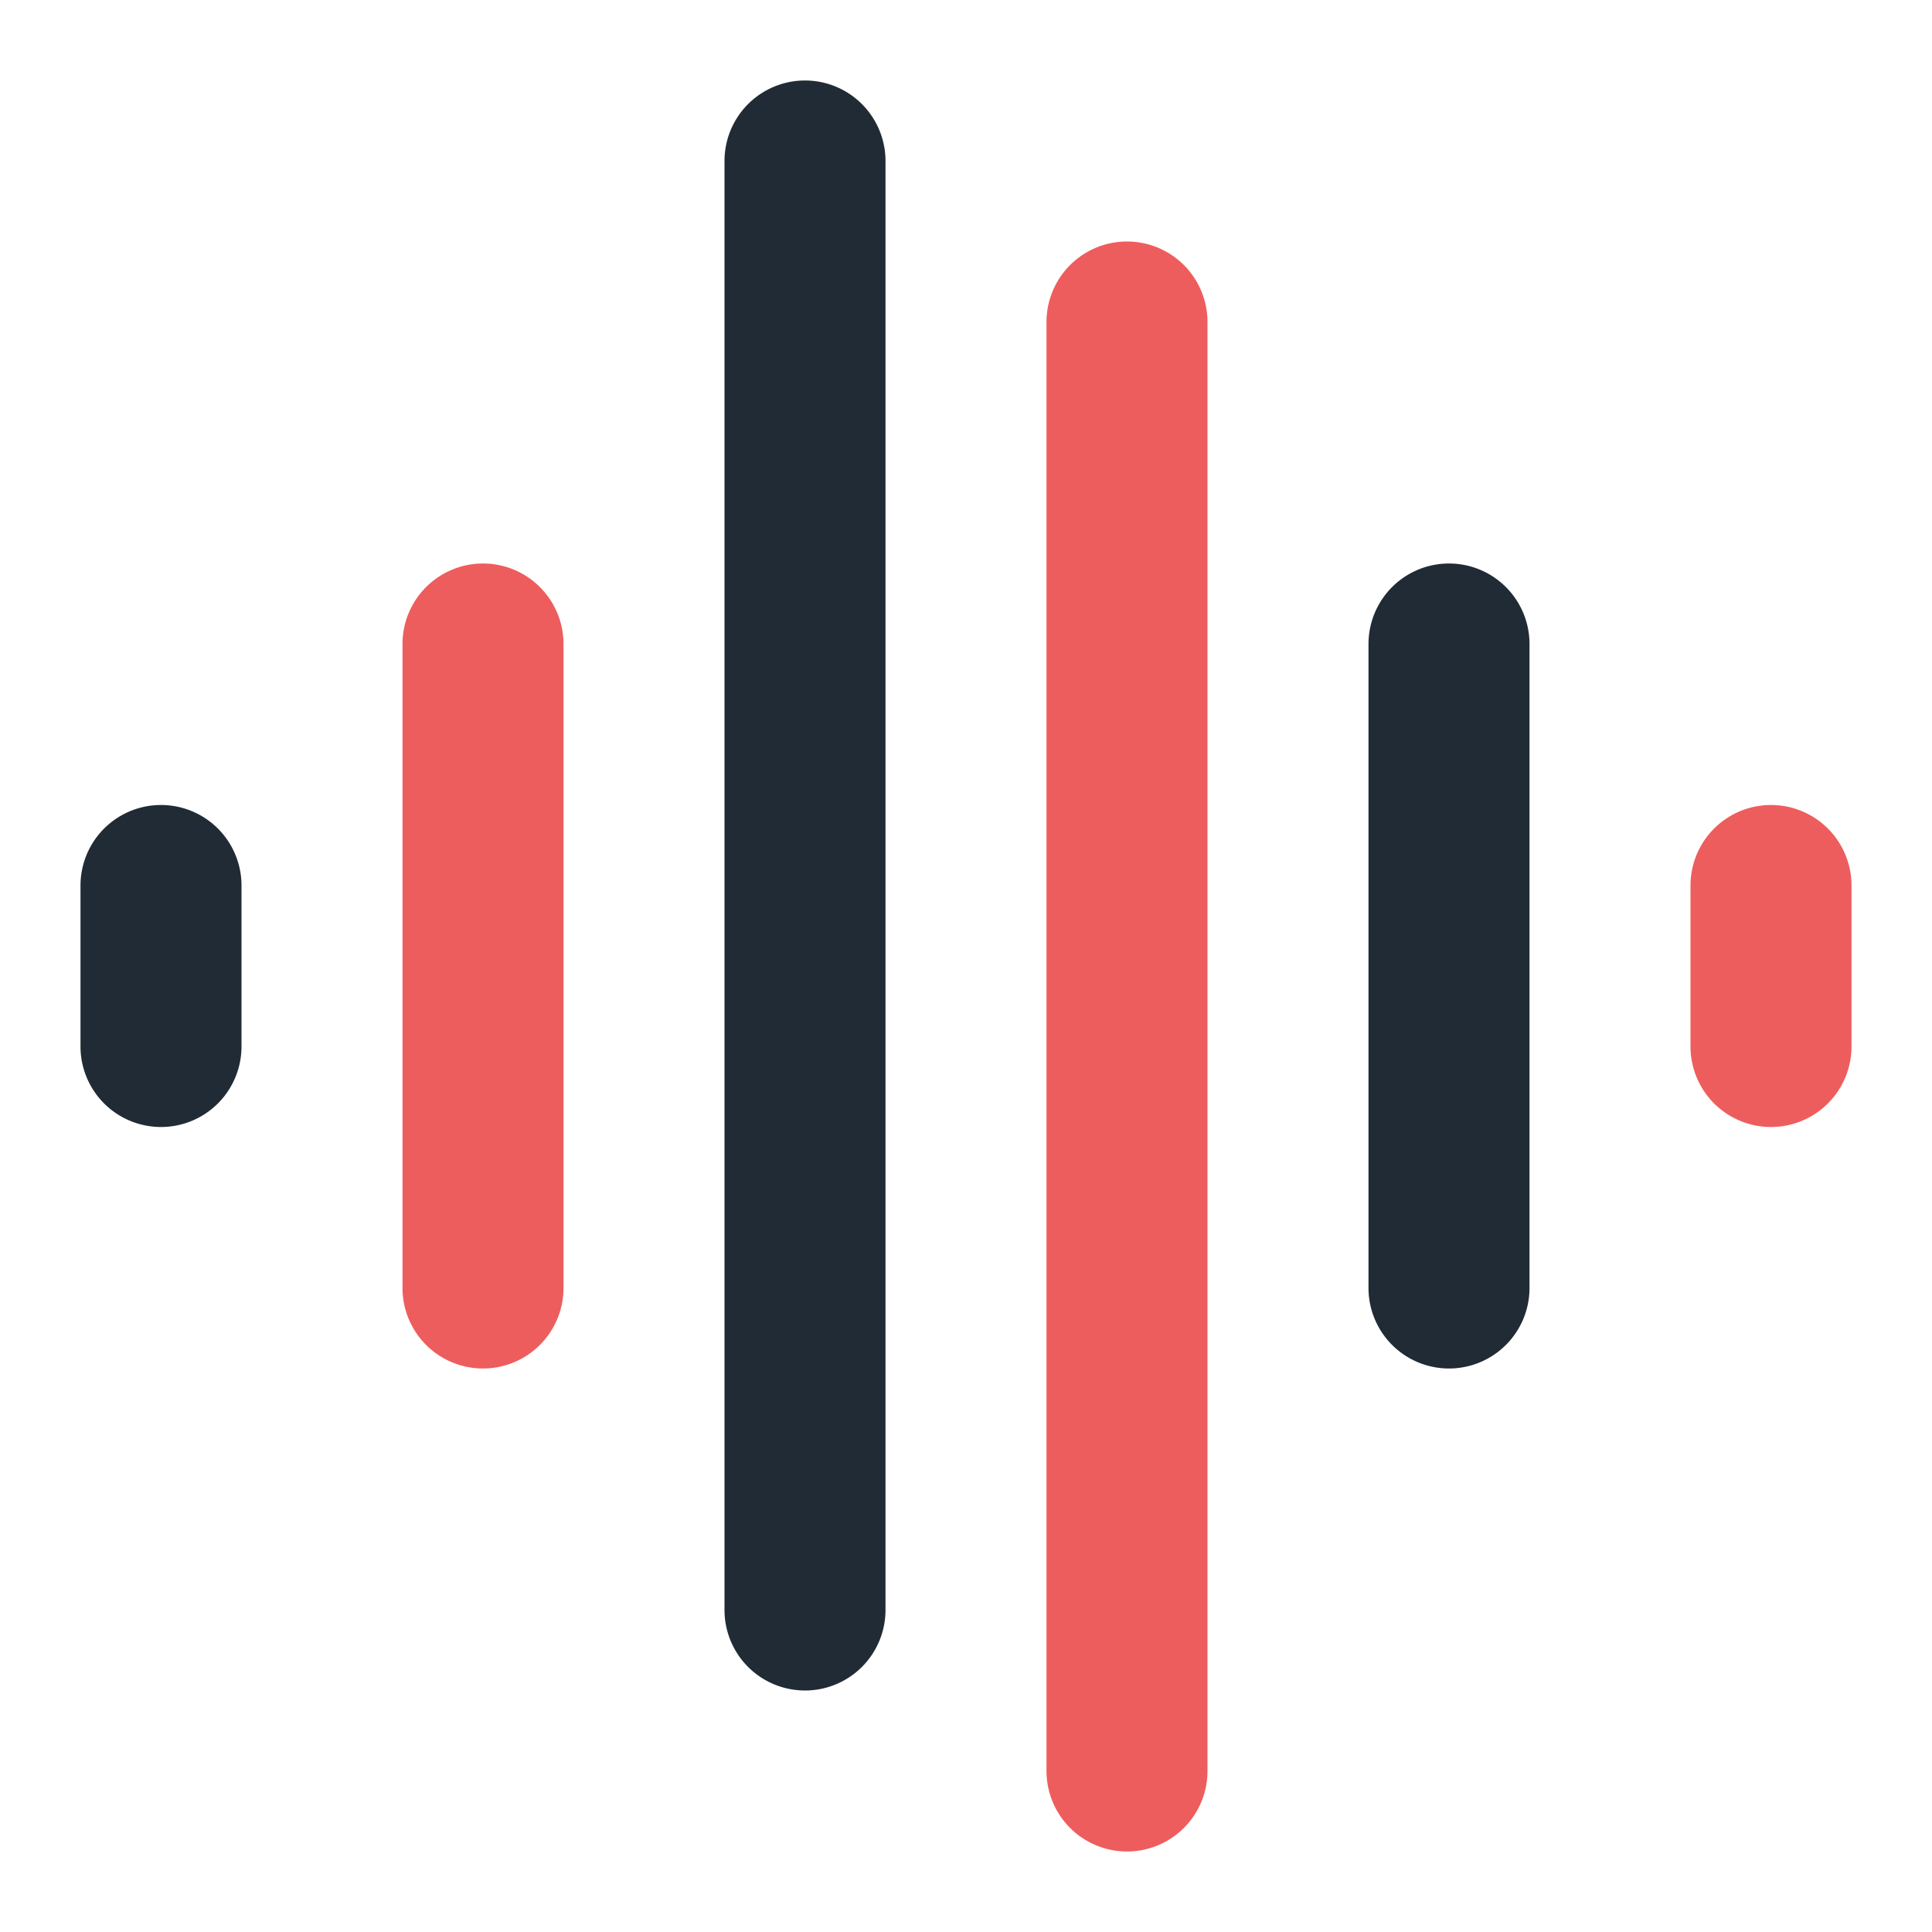 <svg xmlns="http://www.w3.org/2000/svg" viewBox="0 0 24 24" width="24" height="24"><title>soundwave</title><g class="nc-icon-wrapper" fill="#ee5d5d"><path d="M10,21a1,1,0,0,1-1-1V2a1,1,0,0,1,2,0V20A1,1,0,0,1,10,21Z" fill="#212b35"/><path d="M6,17a1,1,0,0,1-1-1V8A1,1,0,0,1,7,8v8A1,1,0,0,1,6,17Z" data-color="color-2"/><path d="M2,14a1,1,0,0,1-1-1V11a1,1,0,0,1,2,0v2A1,1,0,0,1,2,14Z" fill="#212b35"/><path d="M14,23a1,1,0,0,1-1-1V4a1,1,0,0,1,2,0V22A1,1,0,0,1,14,23Z" data-color="color-2"/><path d="M18,17a1,1,0,0,1-1-1V8a1,1,0,0,1,2,0v8A1,1,0,0,1,18,17Z" fill="#212b35"/><path d="M22,14a1,1,0,0,1-1-1V11a1,1,0,0,1,2,0v2A1,1,0,0,1,22,14Z" data-color="color-2"/></g></svg>